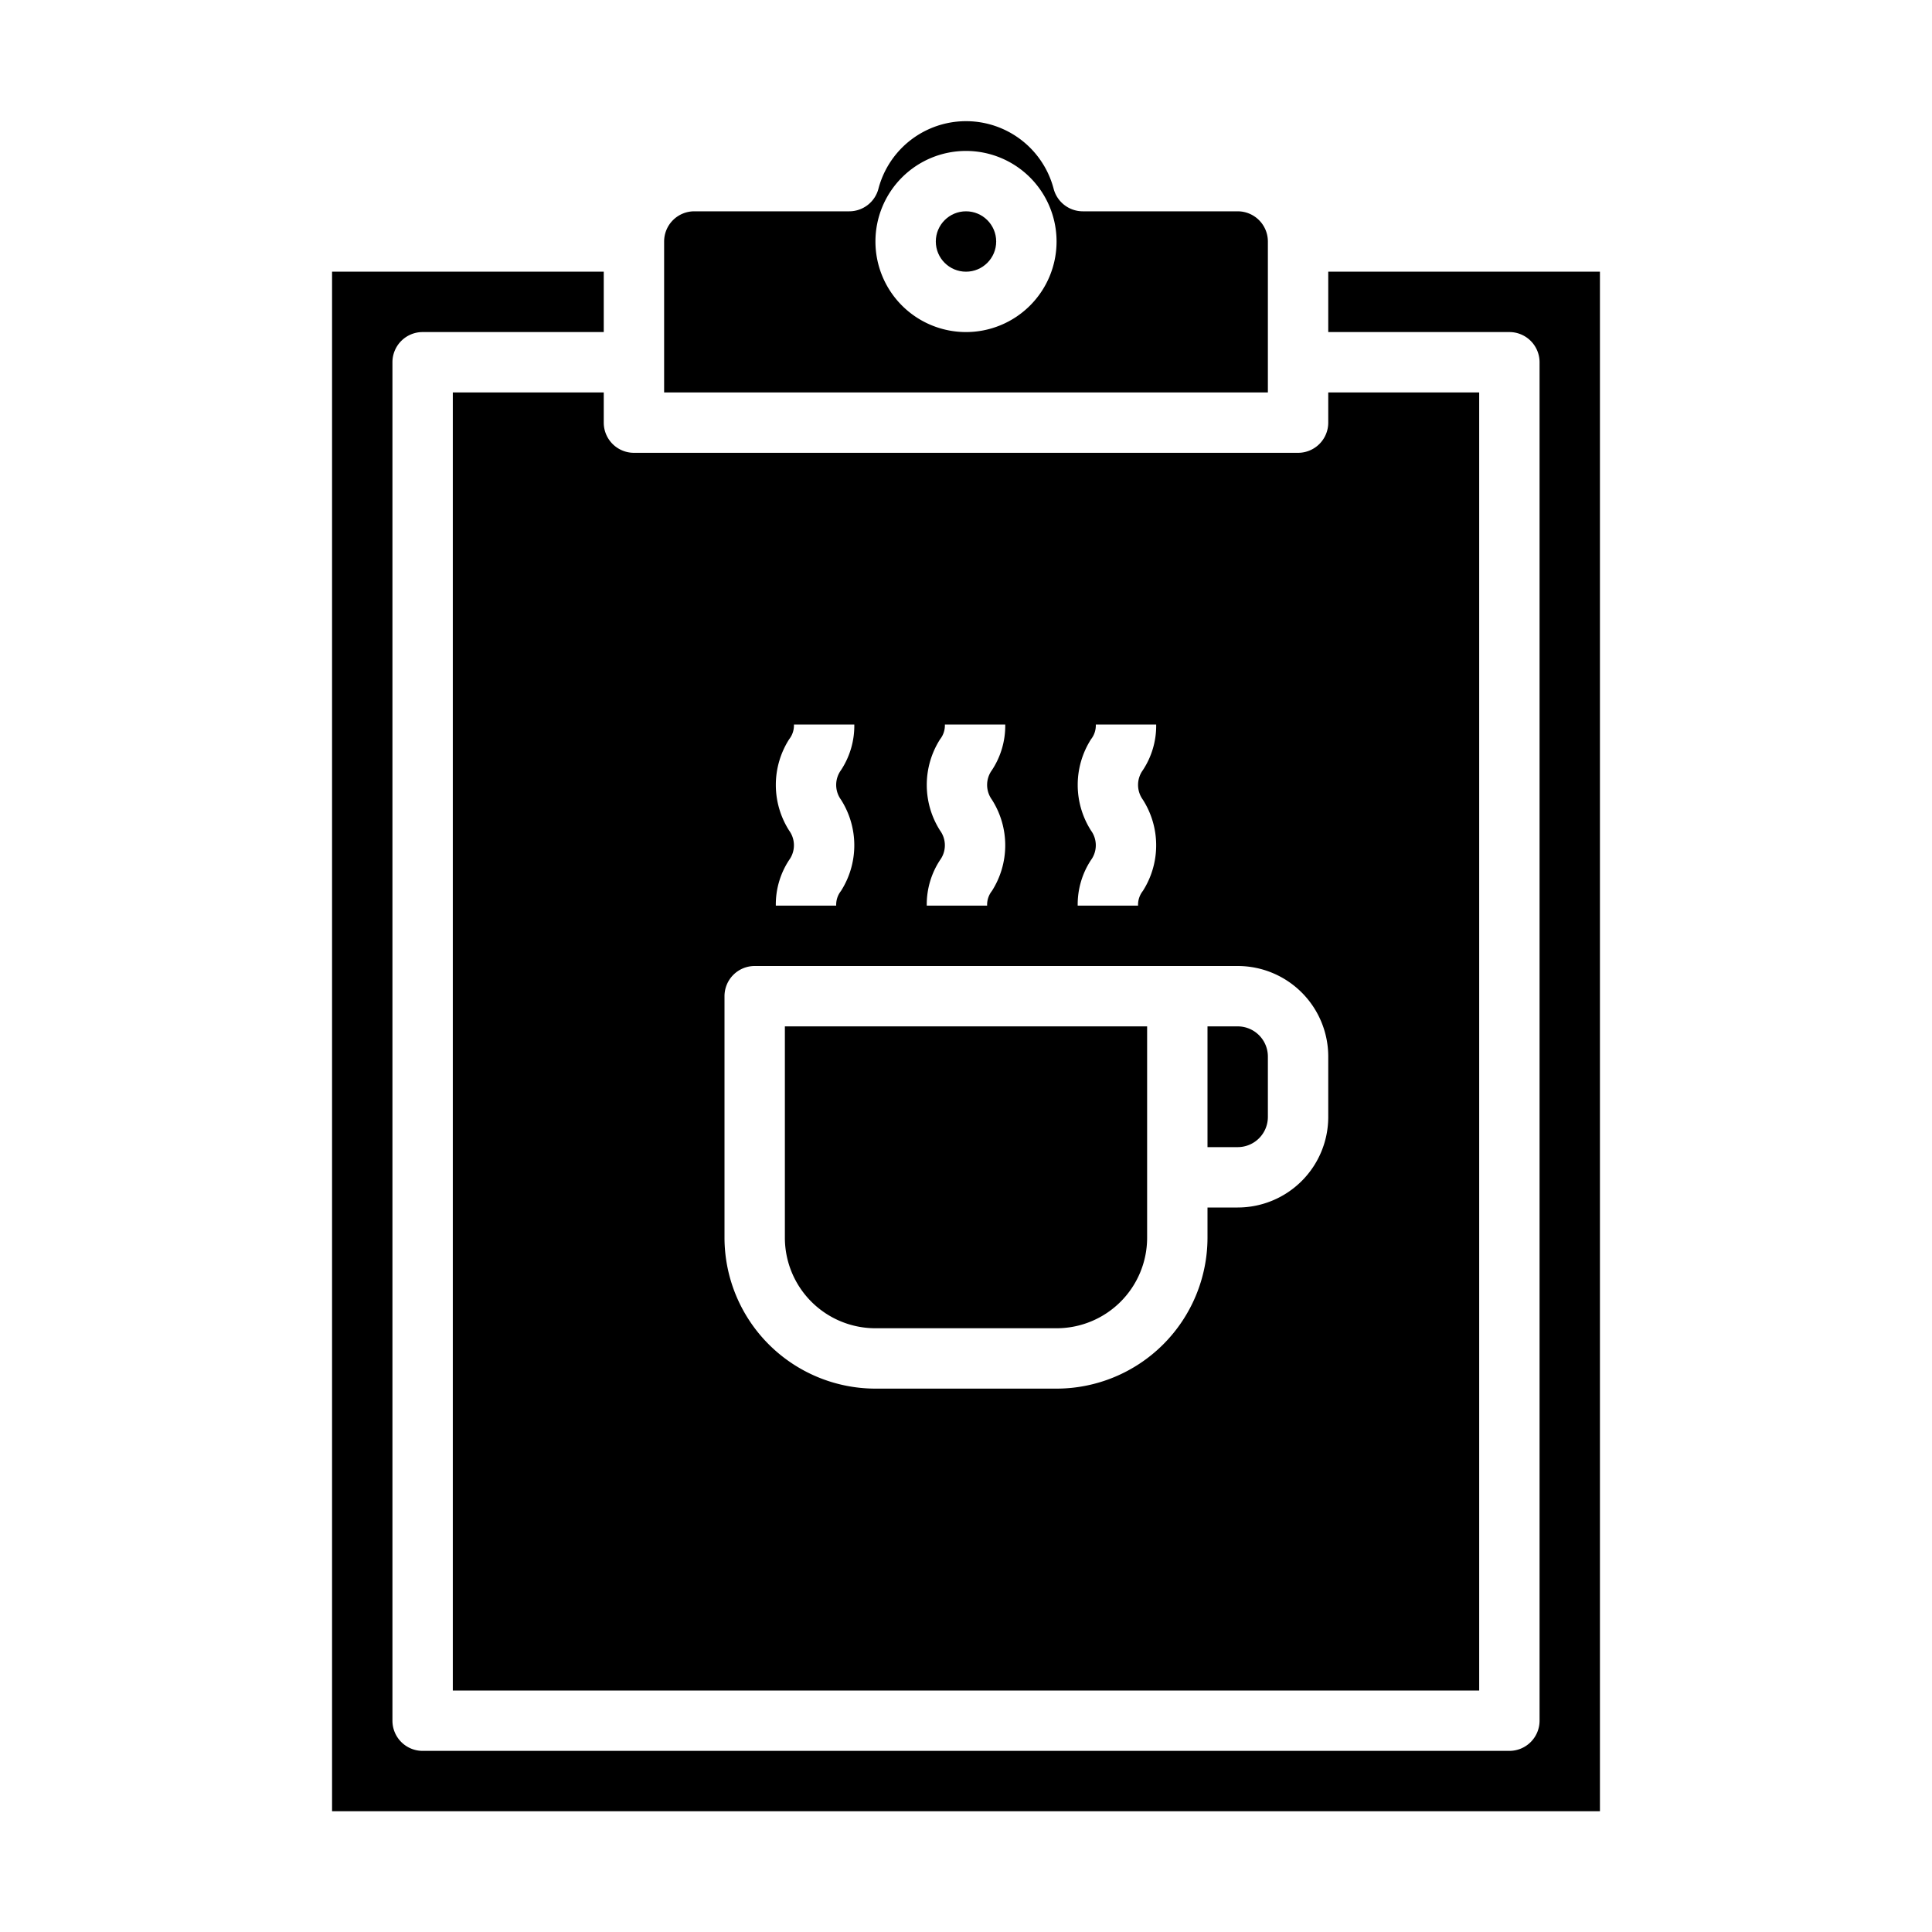 <svg xmlns="http://www.w3.org/2000/svg" viewBox="0 0 64 64" x="0px" y="0px"><g><circle cx="32" cy="8" r="1"></circle><path d="M28.13,7H23a1,1,0,0,0-1,1v5H42V8a1,1,0,0,0-1-1H35.87a1,1,0,0,1-.969-.754,3,3,0,0,0-5.8,0A1,1,0,0,1,28.13,7ZM32,5a3,3,0,1,1-3,3A3,3,0,0,1,32,5Z"></path><path d="M29,44h6a3,3,0,0,0,3-3V34H26v7A3,3,0,0,0,29,44Z"></path><path d="M42,37V35a1,1,0,0,0-1-1H40v4h1A1,1,0,0,0,42,37Z"></path><path d="M20,14V13H15V56H49V13H44v1a1,1,0,0,1-1,1H21A1,1,0,0,1,20,14ZM36.143,27.516a2.813,2.813,0,0,1,0-3.029A.739.739,0,0,0,36.3,24h2a2.673,2.673,0,0,1-.443,1.515.83.83,0,0,0,0,.973,2.811,2.811,0,0,1,0,3.028A.736.736,0,0,0,37.7,30h-2a2.675,2.675,0,0,1,.443-1.514.828.828,0,0,0,0-.97Zm-5,0a2.813,2.813,0,0,1,0-3.029A.739.739,0,0,0,31.3,24h2a2.673,2.673,0,0,1-.443,1.515.83.83,0,0,0,0,.973,2.811,2.811,0,0,1,0,3.028A.736.736,0,0,0,32.7,30h-2a2.675,2.675,0,0,1,.443-1.514.828.828,0,0,0,0-.97Zm-5,0a2.813,2.813,0,0,1,0-3.029A.739.739,0,0,0,26.3,24h2a2.673,2.673,0,0,1-.443,1.515.83.83,0,0,0,0,.973,2.811,2.811,0,0,1,0,3.028A.736.736,0,0,0,27.7,30h-2a2.675,2.675,0,0,1,.443-1.514.828.828,0,0,0,0-.97ZM24,33a1,1,0,0,1,1-1H41a3,3,0,0,1,3,3v2a3,3,0,0,1-3,3H40v1a5.006,5.006,0,0,1-5,5H29a5.006,5.006,0,0,1-5-5Z"></path><path d="M11,60H53V9H44v2h6a1,1,0,0,1,1,1V57a1,1,0,0,1-1,1H14a1,1,0,0,1-1-1V12a1,1,0,0,1,1-1h6V9H11Z"></path></g></svg>